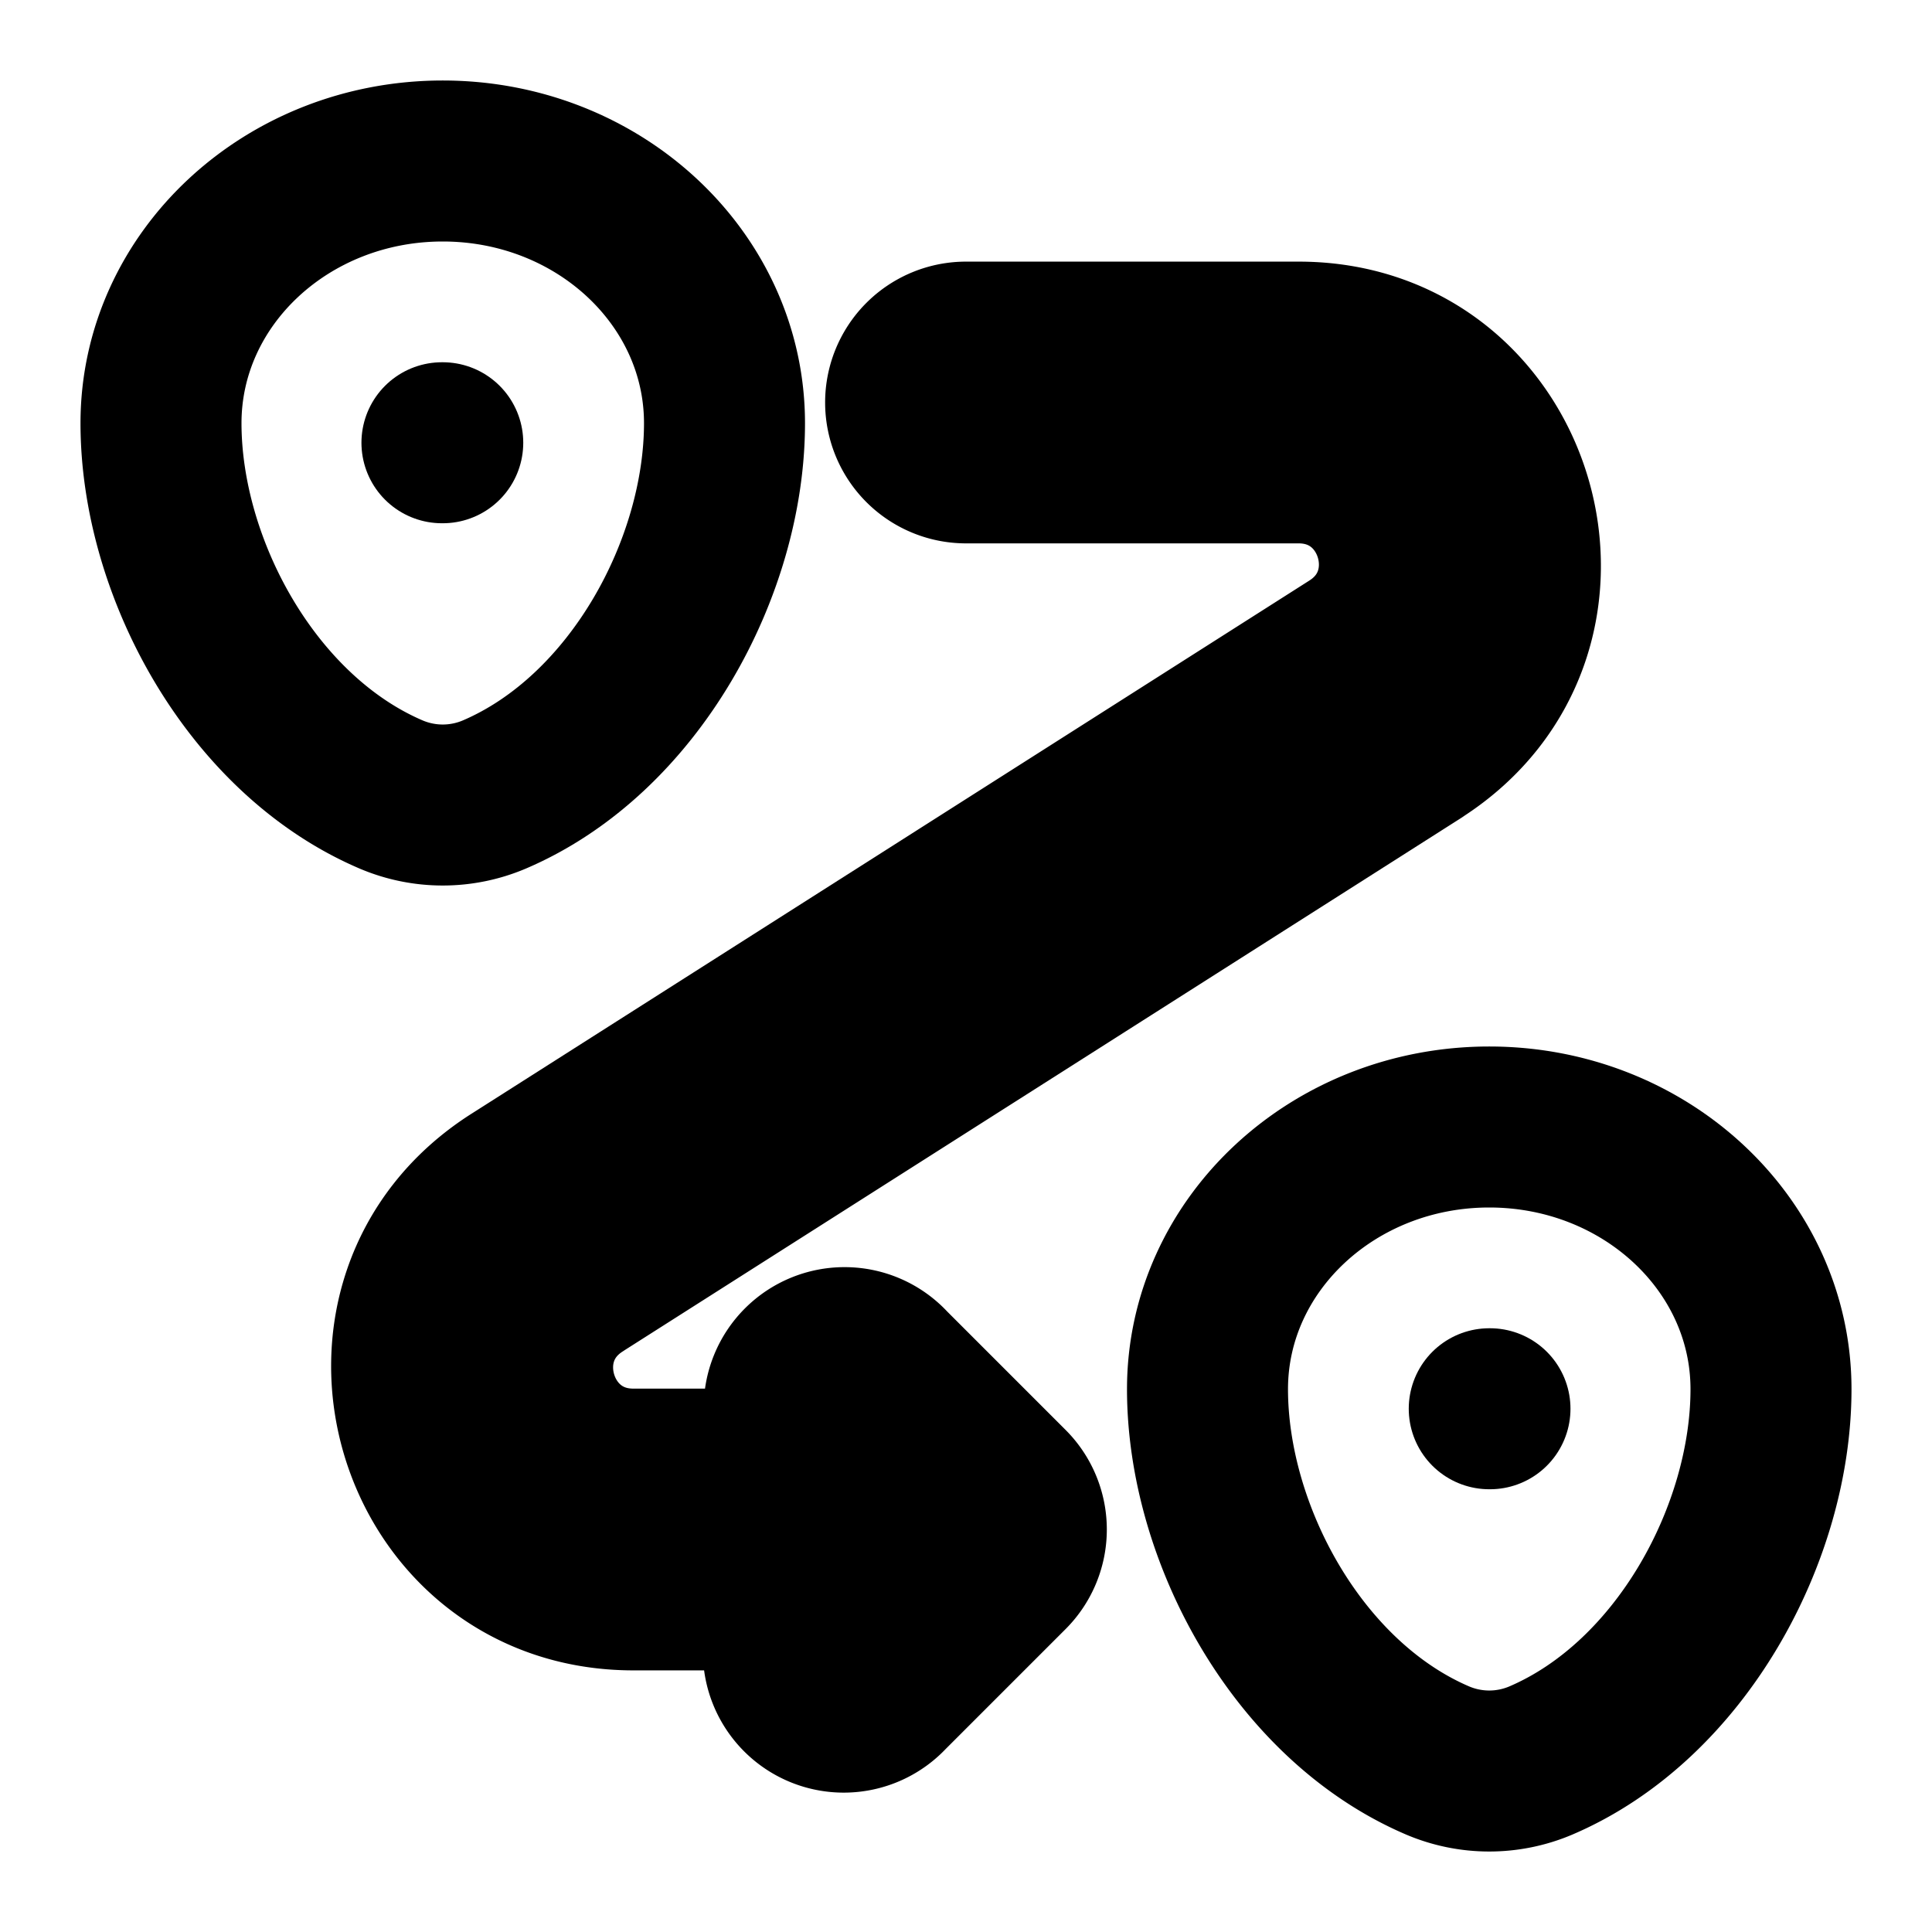 <svg
  xmlns="http://www.w3.org/2000/svg"
  width="24"
  height="24"
  viewBox="0 0 24 24"
  fill="none"
  stroke="currentColor"
  stroke-width="2"
  stroke-linecap="round"
  stroke-linejoin="round"
>
  <path d="M2 5.257C2 3.458 3.567 2 5.5 2S9 3.458 9 5.257C9 7.042 7.883 9.125 6.14 9.87a1.638 1.638 0 0 1-1.28 0C3.117 9.125 2 7.042 2 5.257Z" />
  <path d="M15 17.257C15 15.458 16.567 14 18.5 14s3.5 1.458 3.5 3.257c0 1.785-1.117 3.868-2.86 4.613a1.638 1.638 0 0 1-1.28 0c-1.743-.745-2.86-2.828-2.86-4.613Z" />
  <path d="M18.5 17.5h.009" />
  <path d="M5.49 5.5h.01" />
  <path d="M12 4.25a.75.75 0 0 0 0 1.5v-1.5ZM12 19l.53.53a.75.75 0 0 0 0-1.06L12 19Zm5.206-10.313.402.633-.402-.633ZM6.795 15.313l.402.632-.402-.632Zm4.236 1.657a.75.75 0 1 0-1.061 1.06l1.06-1.06Zm-1.061 3a.75.75 0 1 0 1.06 1.06l-1.06-1.06Zm6.162-15.72H12v1.5h4.132v-1.5ZM12 18.25H7.868v1.5H12v-1.5Zm4.803-10.195L6.392 14.68l.805 1.265L17.61 9.32l-.806-1.265ZM12.53 18.47l-1.5-1.5-1.06 1.06 1.5 1.5 1.06-1.06Zm-1.06 0-1.5 1.5 1.06 1.06 1.5-1.5-1.06-1.06Zm-3.602-.22c-1.25 0-1.726-1.633-.67-2.305l-.806-1.265c-2.321 1.477-1.275 5.07 1.476 5.07v-1.5Zm8.264-12.5c1.25 0 1.726 1.633.671 2.305l.805 1.265c2.322-1.477 1.275-5.07-1.476-5.07v1.5Z" />
</svg>
